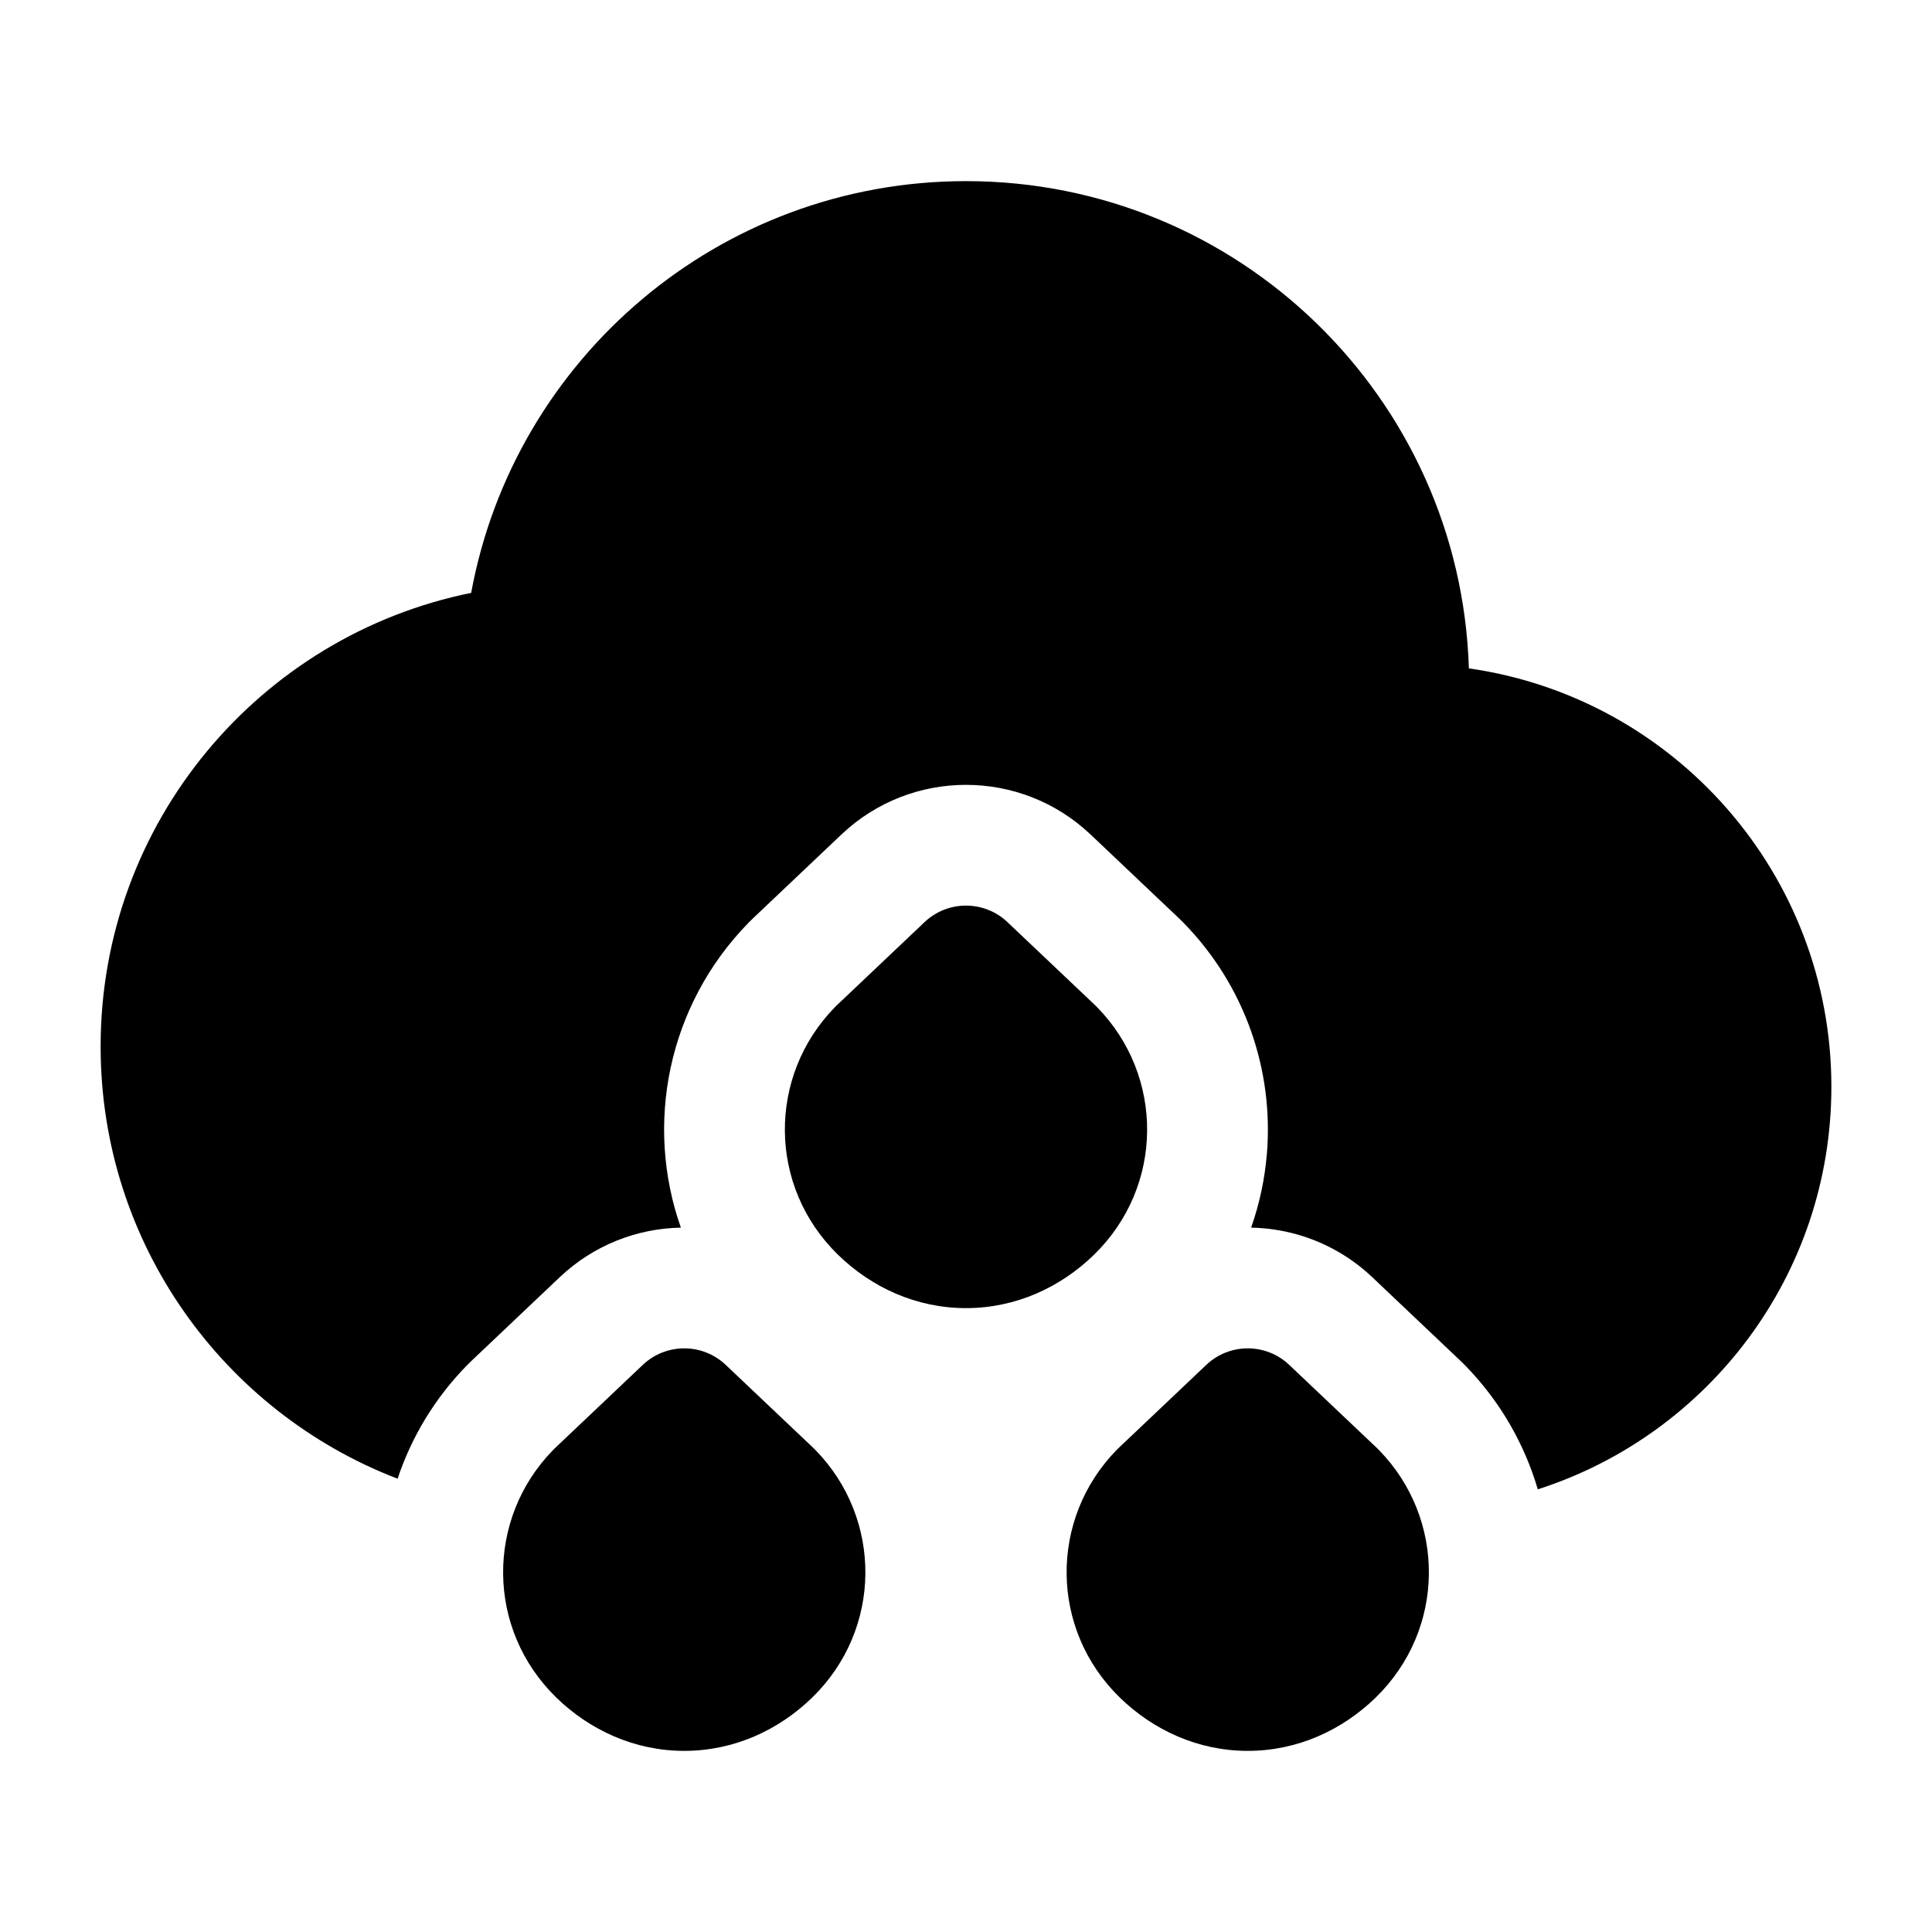 <svg width="24" height="24" viewBox="0 0 24 24" xmlns="http://www.w3.org/2000/svg">
    <path fill-rule="evenodd" clip-rule="evenodd" d="M11.484 11.456C11.773 11.181 12.227 11.181 12.516 11.456L13.609 12.492C13.616 12.498 13.623 12.505 13.629 12.512C14.464 13.366 14.464 14.738 13.587 15.59C13.174 15.991 12.619 16.25 12 16.25C11.381 16.25 10.826 15.991 10.413 15.59C9.536 14.738 9.536 13.366 10.371 12.512C10.377 12.505 10.384 12.498 10.391 12.492L11.484 11.456ZM7.984 16.956C8.273 16.681 8.727 16.681 9.016 16.956L10.109 17.992C10.116 17.998 10.123 18.005 10.129 18.012C10.964 18.866 10.964 20.238 10.087 21.09C9.674 21.491 9.119 21.75 8.5 21.75C7.881 21.75 7.326 21.491 6.913 21.09C6.036 20.238 6.036 18.866 6.871 18.012C6.877 18.005 6.884 17.998 6.891 17.992L7.984 16.956ZM14.984 16.956C15.273 16.681 15.727 16.681 16.016 16.956L17.109 17.992C17.116 17.998 17.123 18.005 17.129 18.012C17.964 18.866 17.964 20.238 17.087 21.09C16.674 21.491 16.119 21.75 15.5 21.75C14.881 21.75 14.326 21.491 13.913 21.09C13.036 20.238 13.036 18.866 13.871 18.012C13.877 18.005 13.884 17.998 13.891 17.992L14.984 16.956Z"/>
    <path d="M1.25 13C1.25 10.217 3.227 7.896 5.853 7.365C6.387 4.455 8.936 2.25 12 2.25C15.386 2.25 18.143 4.942 18.247 8.303C20.793 8.665 22.75 10.854 22.75 13.5C22.75 15.841 21.218 17.823 19.103 18.501C18.938 17.939 18.637 17.409 18.202 16.963L18.141 16.903L17.048 15.867C16.775 15.608 16.453 15.431 16.114 15.335C15.927 15.282 15.735 15.254 15.542 15.25C15.647 14.952 15.712 14.643 15.738 14.331C15.822 13.304 15.473 12.252 14.702 11.463C14.682 11.443 14.662 11.423 14.641 11.403L13.548 10.367C12.68 9.544 11.32 9.544 10.452 10.367L9.359 11.403C9.338 11.423 9.318 11.443 9.298 11.463C8.294 12.491 8.005 13.967 8.458 15.25C7.915 15.26 7.375 15.466 6.952 15.867L5.859 16.903C5.838 16.923 5.818 16.943 5.798 16.963C5.397 17.374 5.11 17.856 4.939 18.369C2.781 17.541 1.25 15.449 1.25 13Z"/>
</svg>
